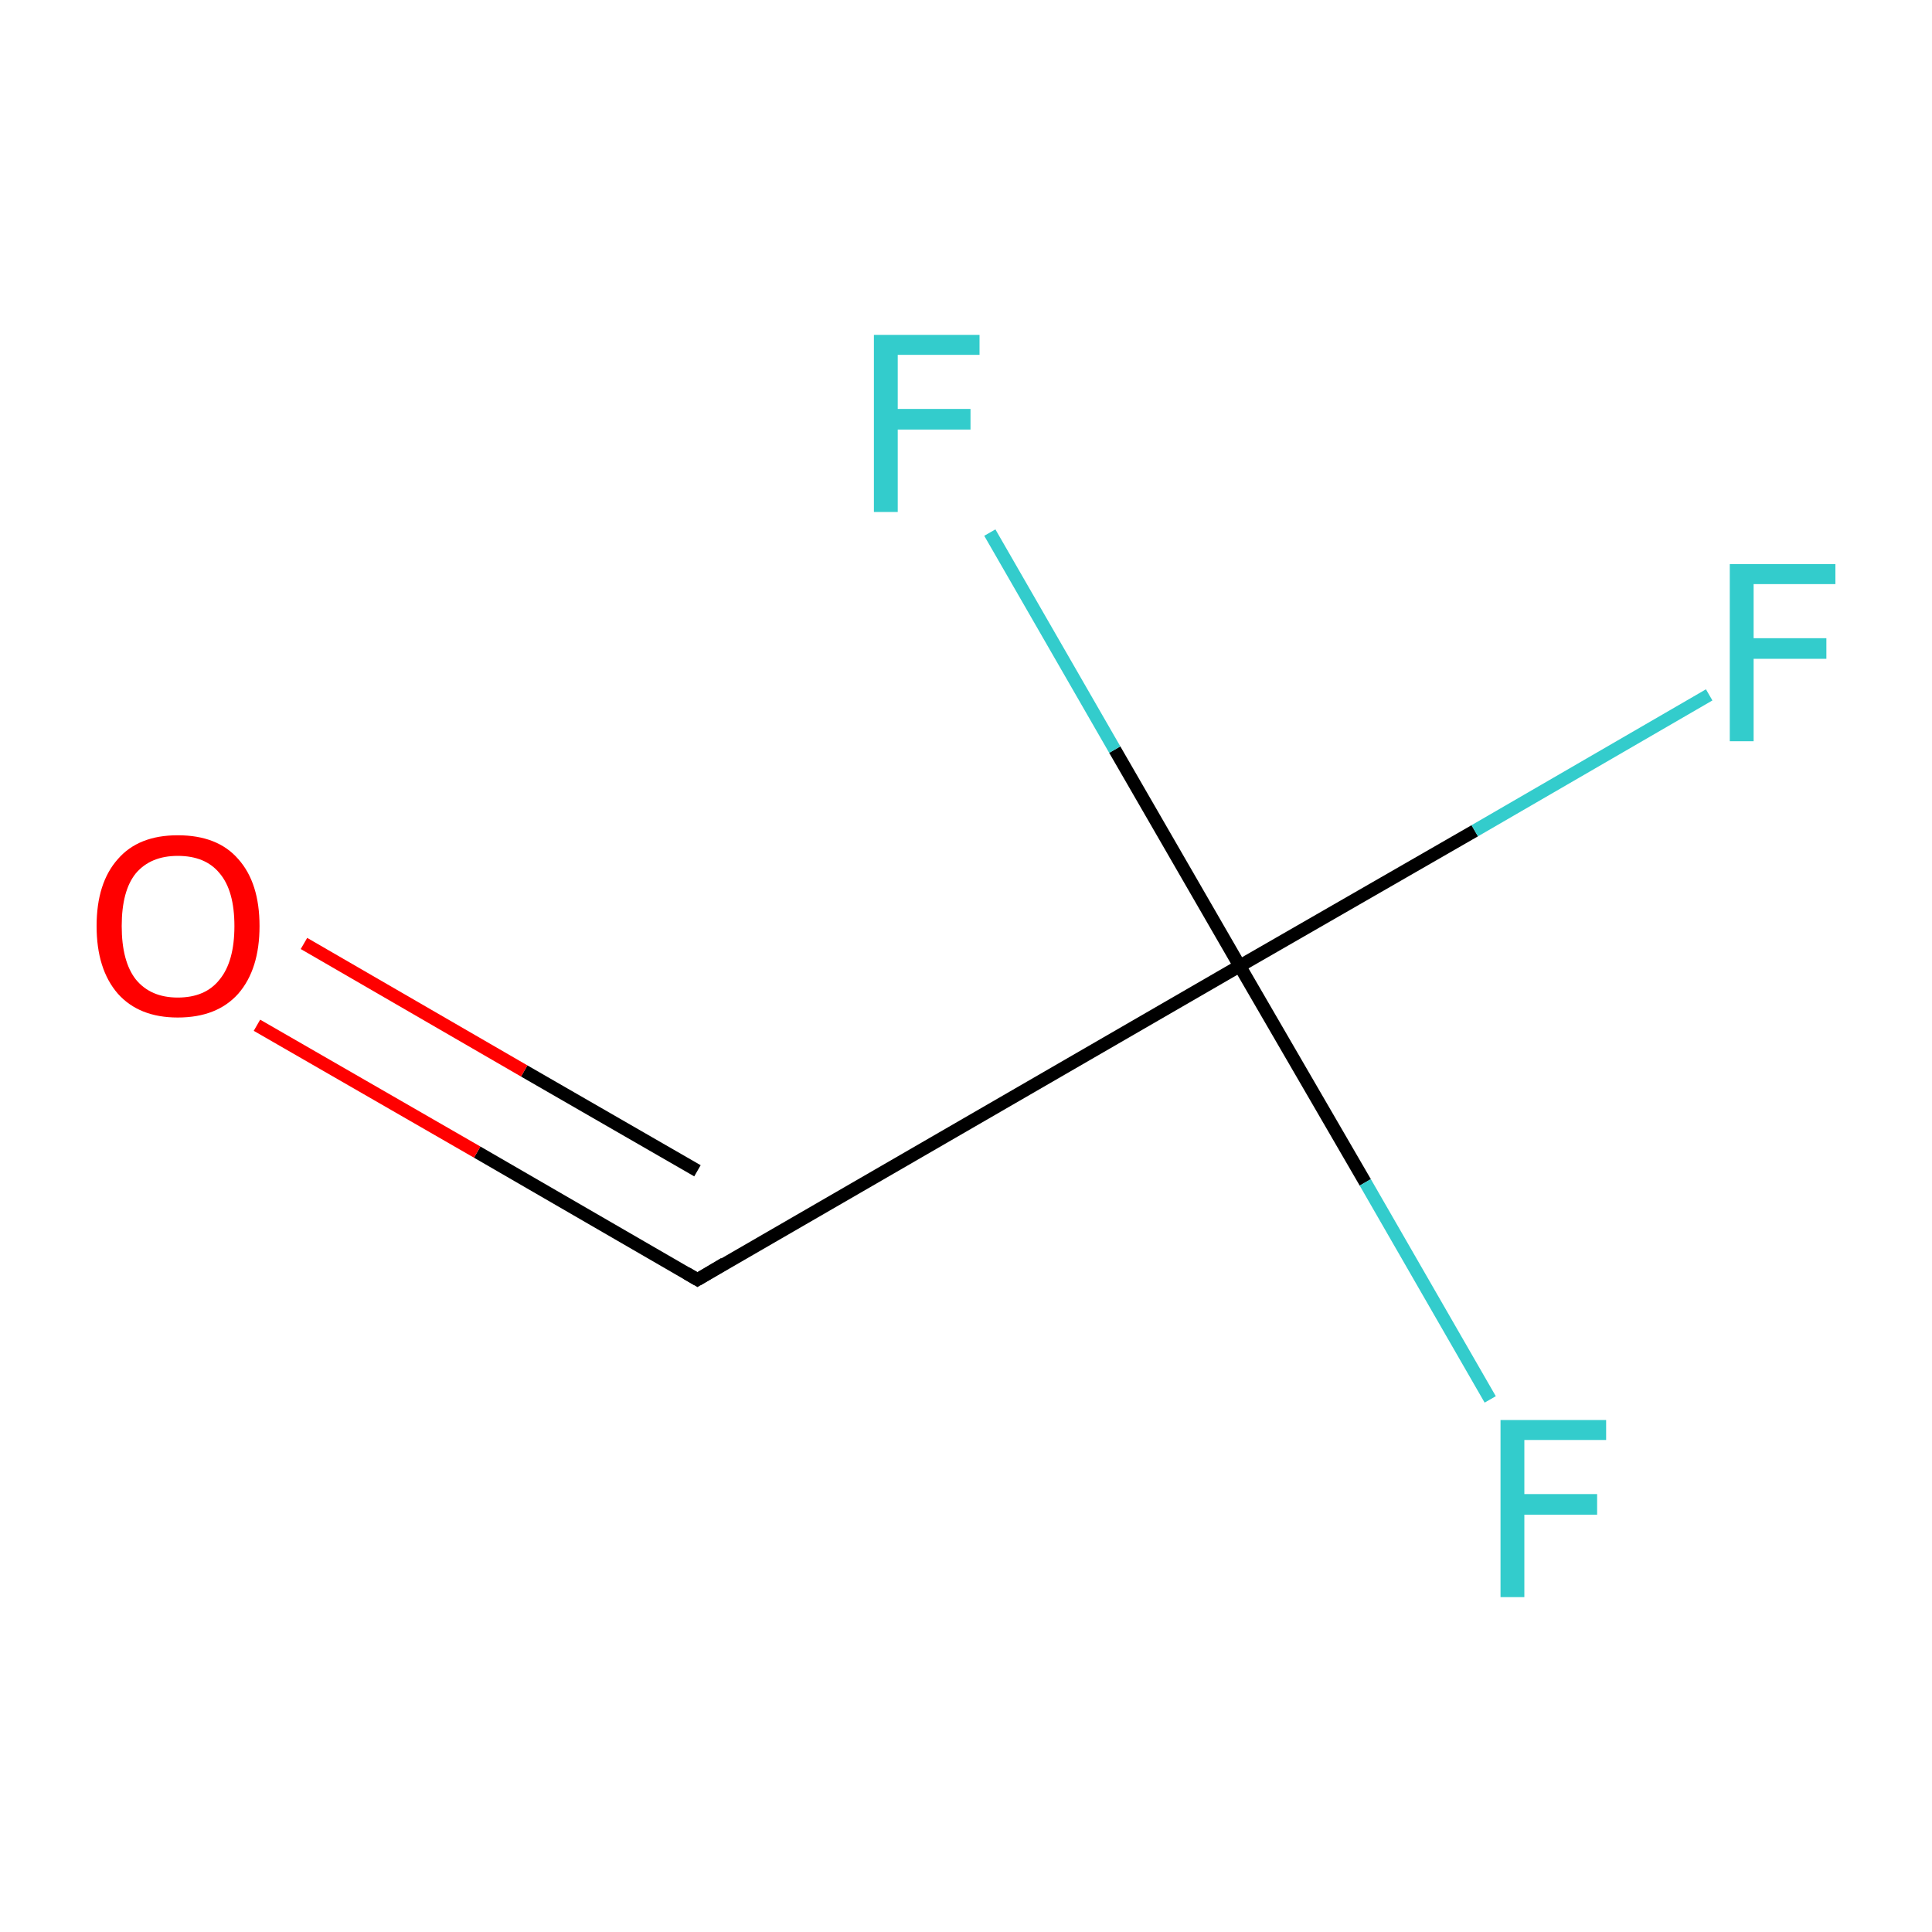 <?xml version='1.0' encoding='iso-8859-1'?>
<svg version='1.1' baseProfile='full'
              xmlns='http://www.w3.org/2000/svg'
                      xmlns:rdkit='http://www.rdkit.org/xml'
                      xmlns:xlink='http://www.w3.org/1999/xlink'
                  xml:space='preserve'
width='300px' height='300px' viewBox='0 0 300 300'>
<!-- END OF HEADER -->
<rect style='opacity:1.0;fill:#FFFFFF;stroke:none' width='300.0' height='300.0' x='0.0' y='0.0'> </rect>
<path class='bond-0 atom-0 atom-1' d='M 108.3,198.7 L 74.1,178.9' style='fill:none;fill-rule:evenodd;stroke:#000000;stroke-width:2.0px;stroke-linecap:butt;stroke-linejoin:miter;stroke-opacity:1' />
<path class='bond-0 atom-0 atom-1' d='M 74.1,178.9 L 39.9,159.2' style='fill:none;fill-rule:evenodd;stroke:#FF0000;stroke-width:2.0px;stroke-linecap:butt;stroke-linejoin:miter;stroke-opacity:1' />
<path class='bond-0 atom-0 atom-1' d='M 108.3,181.8 L 81.4,166.3' style='fill:none;fill-rule:evenodd;stroke:#000000;stroke-width:2.0px;stroke-linecap:butt;stroke-linejoin:miter;stroke-opacity:1' />
<path class='bond-0 atom-0 atom-1' d='M 81.4,166.3 L 47.2,146.5' style='fill:none;fill-rule:evenodd;stroke:#FF0000;stroke-width:2.0px;stroke-linecap:butt;stroke-linejoin:miter;stroke-opacity:1' />
<path class='bond-1 atom-0 atom-2' d='M 108.3,198.7 L 192.5,150.0' style='fill:none;fill-rule:evenodd;stroke:#000000;stroke-width:2.0px;stroke-linecap:butt;stroke-linejoin:miter;stroke-opacity:1' />
<path class='bond-2 atom-2 atom-3' d='M 192.5,150.0 L 229.0,129.0' style='fill:none;fill-rule:evenodd;stroke:#000000;stroke-width:2.0px;stroke-linecap:butt;stroke-linejoin:miter;stroke-opacity:1' />
<path class='bond-2 atom-2 atom-3' d='M 229.0,129.0 L 265.4,107.9' style='fill:none;fill-rule:evenodd;stroke:#33CCCC;stroke-width:2.0px;stroke-linecap:butt;stroke-linejoin:miter;stroke-opacity:1' />
<path class='bond-3 atom-2 atom-4' d='M 192.5,150.0 L 212.0,183.6' style='fill:none;fill-rule:evenodd;stroke:#000000;stroke-width:2.0px;stroke-linecap:butt;stroke-linejoin:miter;stroke-opacity:1' />
<path class='bond-3 atom-2 atom-4' d='M 212.0,183.6 L 231.4,217.3' style='fill:none;fill-rule:evenodd;stroke:#33CCCC;stroke-width:2.0px;stroke-linecap:butt;stroke-linejoin:miter;stroke-opacity:1' />
<path class='bond-4 atom-2 atom-5' d='M 192.5,150.0 L 173.1,116.4' style='fill:none;fill-rule:evenodd;stroke:#000000;stroke-width:2.0px;stroke-linecap:butt;stroke-linejoin:miter;stroke-opacity:1' />
<path class='bond-4 atom-2 atom-5' d='M 173.1,116.4 L 153.7,82.7' style='fill:none;fill-rule:evenodd;stroke:#33CCCC;stroke-width:2.0px;stroke-linecap:butt;stroke-linejoin:miter;stroke-opacity:1' />
<path d='M 106.6,197.7 L 108.3,198.7 L 112.5,196.2' style='fill:none;stroke:#000000;stroke-width:2.0px;stroke-linecap:butt;stroke-linejoin:miter;stroke-miterlimit:10;stroke-opacity:1;' />
<path class='atom-1' d='M 15.0 143.8
Q 15.0 137.1, 18.3 133.4
Q 21.5 129.7, 27.6 129.7
Q 33.8 129.7, 37.0 133.4
Q 40.3 137.1, 40.3 143.8
Q 40.3 150.5, 37.0 154.3
Q 33.7 158.0, 27.6 158.0
Q 21.6 158.0, 18.3 154.3
Q 15.0 150.5, 15.0 143.8
M 27.6 154.9
Q 31.9 154.9, 34.1 152.1
Q 36.4 149.3, 36.4 143.8
Q 36.4 138.3, 34.1 135.6
Q 31.9 132.9, 27.6 132.9
Q 23.4 132.9, 21.1 135.6
Q 18.9 138.3, 18.9 143.8
Q 18.9 149.3, 21.1 152.1
Q 23.4 154.9, 27.6 154.9
' fill='#FF0000'/>
<path class='atom-3' d='M 268.6 87.6
L 285.0 87.6
L 285.0 90.7
L 272.3 90.7
L 272.3 99.1
L 283.6 99.1
L 283.6 102.3
L 272.3 102.3
L 272.3 115.1
L 268.6 115.1
L 268.6 87.6
' fill='#33CCCC'/>
<path class='atom-4' d='M 233.0 220.5
L 249.4 220.5
L 249.4 223.6
L 236.7 223.6
L 236.7 232.0
L 248.0 232.0
L 248.0 235.2
L 236.7 235.2
L 236.7 248.0
L 233.0 248.0
L 233.0 220.5
' fill='#33CCCC'/>
<path class='atom-5' d='M 135.7 52.0
L 152.1 52.0
L 152.1 55.1
L 139.4 55.1
L 139.4 63.5
L 150.7 63.5
L 150.7 66.7
L 139.4 66.7
L 139.4 79.5
L 135.7 79.5
L 135.7 52.0
' fill='#33CCCC'/>
</svg>

